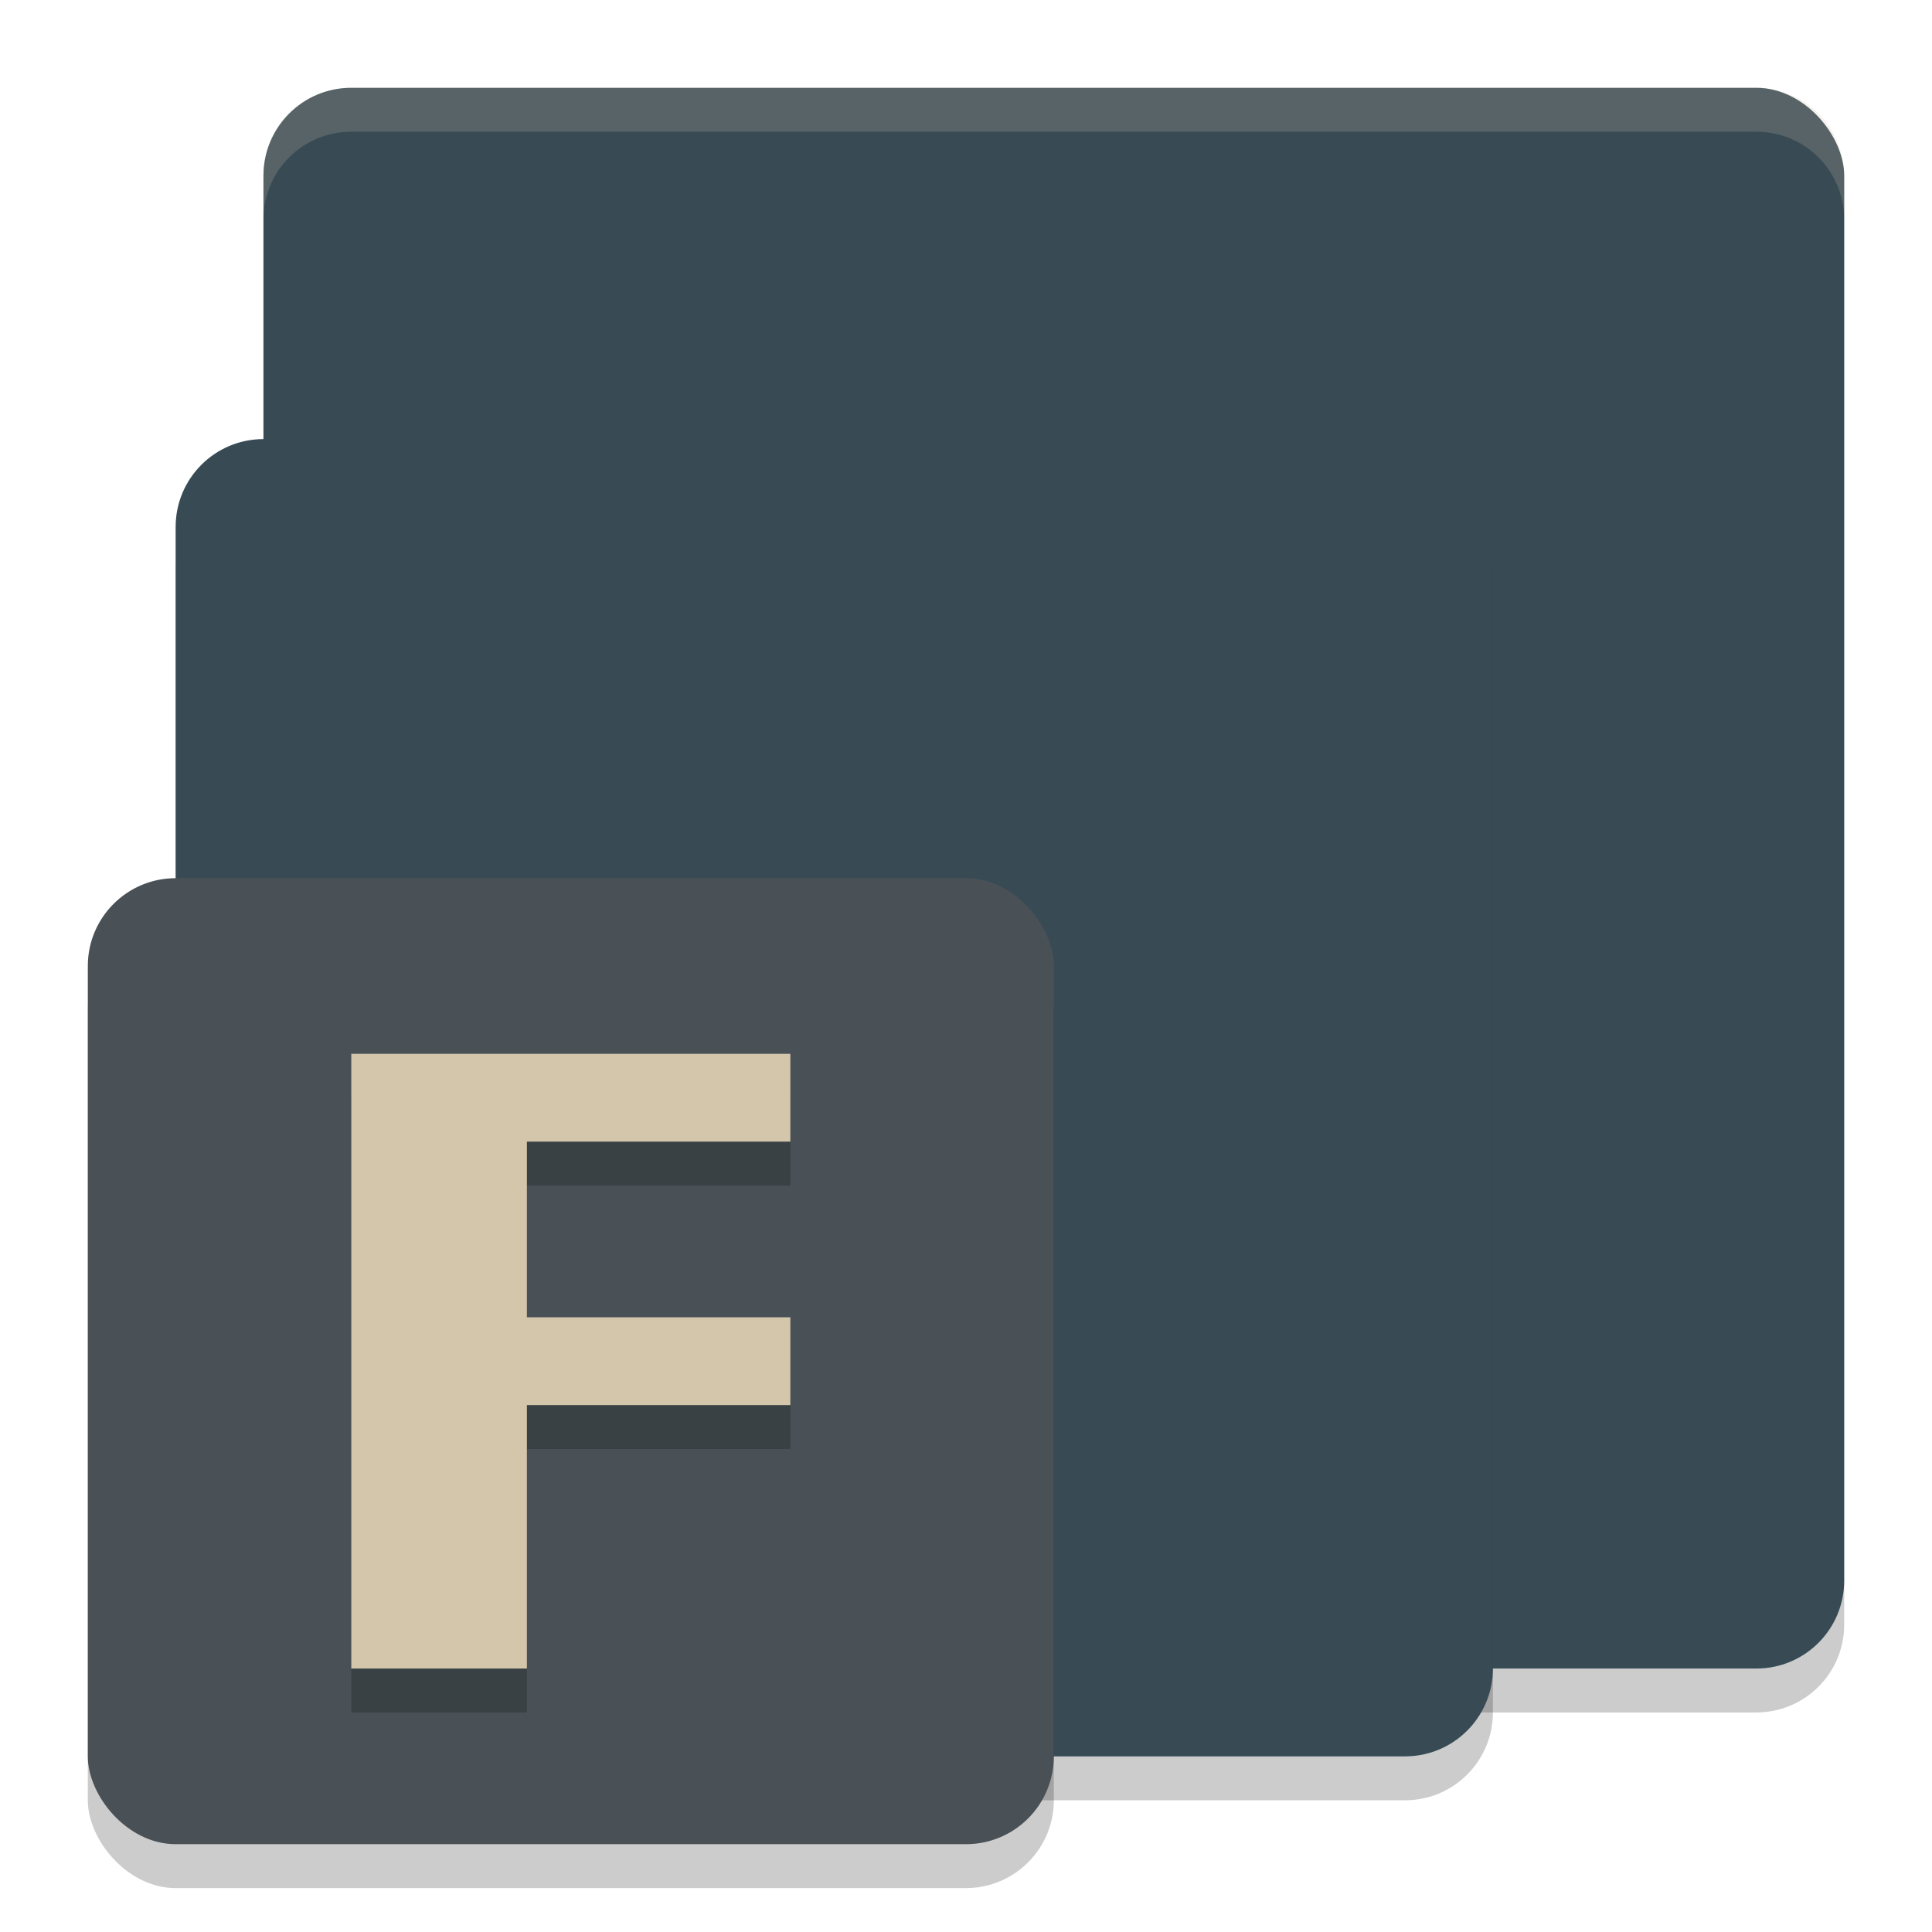 <svg xmlns="http://www.w3.org/2000/svg" width="22" height="22" version="1.1">
 <rect style="opacity:0.2" width="18" height="18" x="3" y="1.5" rx="1" ry="1"/>
 <rect style="fill:#384b55" width="18" height="18" x="3" y="1" rx="1" ry="1"/>
 <rect style="opacity:0.2" width="15" height="15" x="2" y="5.5" rx="1" ry="1"/>
 <rect style="fill:#384b55" width="15" height="15" x="2" y="5" rx="1" ry="1"/>
 <rect style="opacity:0.2" width="11" height="11" x="1" y="10.5" rx="1" ry="1"/>
 <rect style="fill:#495156" width="11" height="11" x="1" y="10" rx="1" ry="1"/>
 <path style="opacity:0.2" d="M 4,12.5 V 19.5 H 6 V 16.5 H 9 V 15.5 H 6 V 13.5 H 9 V 12.5 H 6 Z"/>
 <path style="fill:#d3c6aa" d="M 4,12 V 19 H 6 V 16 H 9 V 15 H 6 V 13 H 9 V 12 H 6 Z"/>
 <path style="opacity:0.2;fill:#d3c6aa" d="M 4,1 C 3.446,1 3,1.446 3,2 V 2.5 C 3,1.946 3.446,1.5 4,1.5 H 20 C 20.554,1.5 21,1.946 21,2.5 V 2 C 21,1.446 20.554,1 20,1 Z"/>
</svg>
